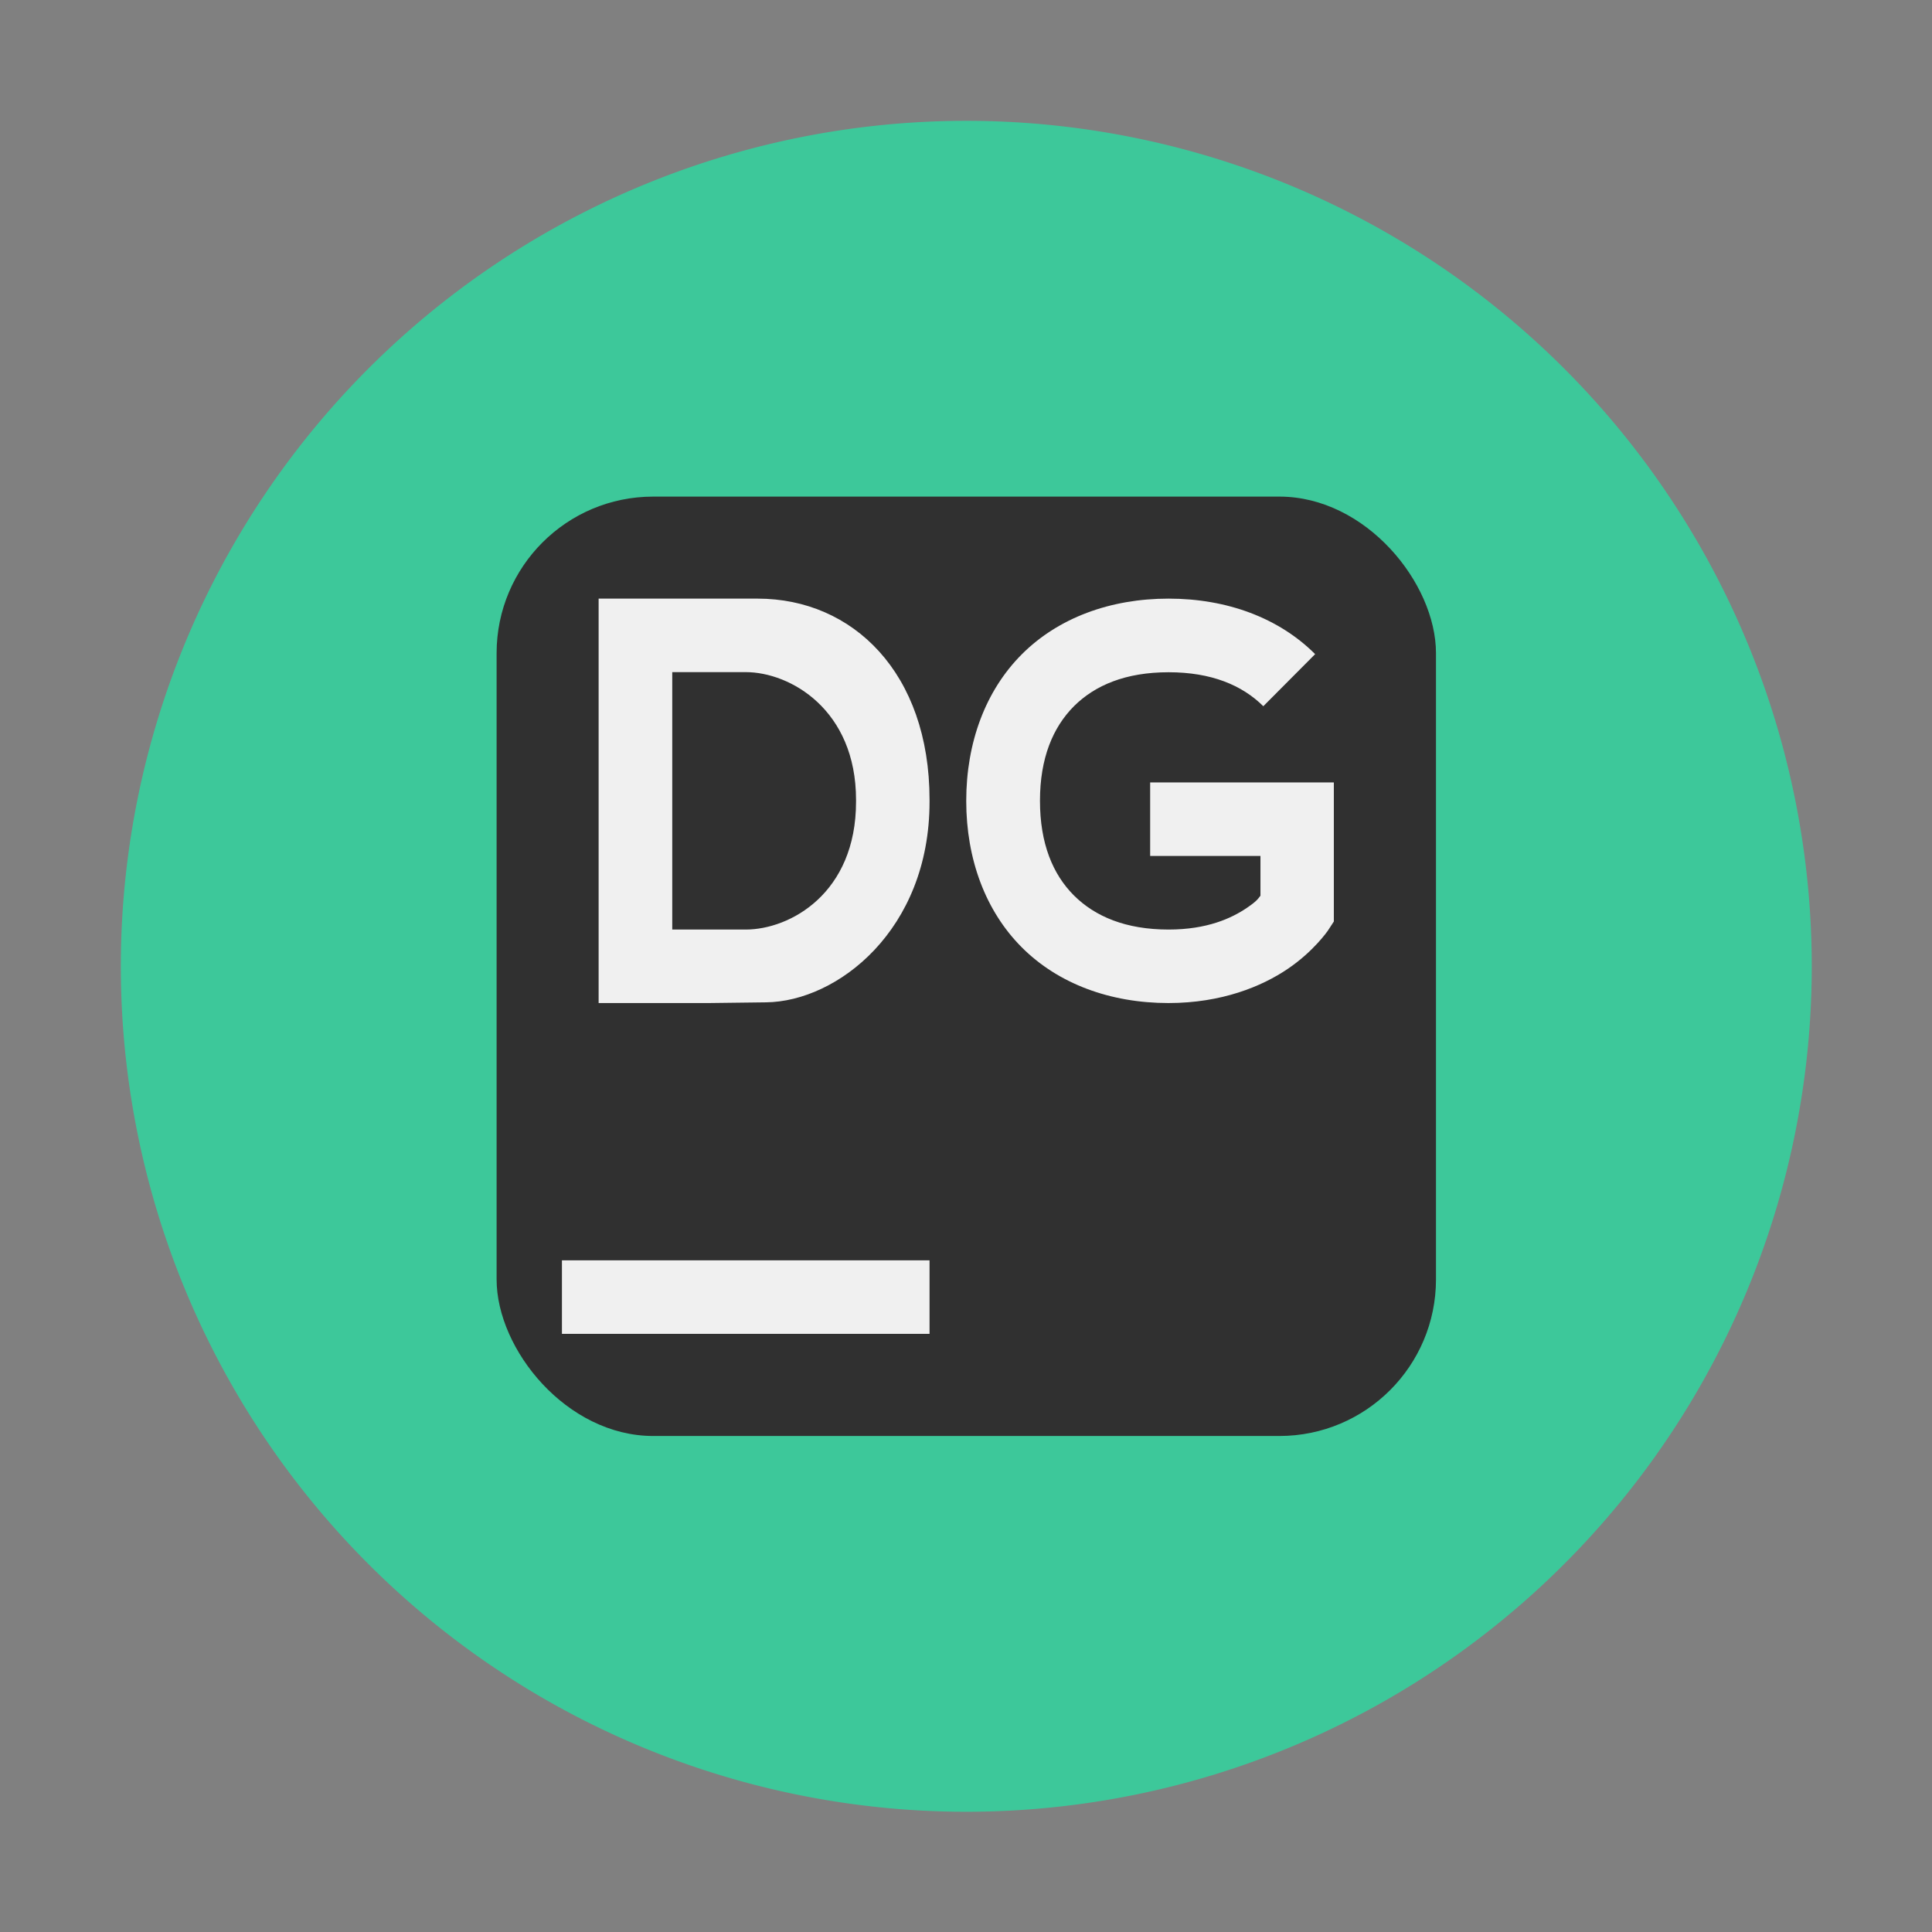 <?xml version="1.0" encoding="UTF-8" standalone="no"?>
<svg
   width="48"
   height="48"
   viewBox="0 0 12.7 12.7"
   version="1.1"
   id="svg2"
   sodipodi:docname="datagrip.svg"
   inkscape:version="1.3.2 (091e20ef0f, 2023-11-25)"
   xmlns:inkscape="http://www.inkscape.org/namespaces/inkscape"
   xmlns:sodipodi="http://sodipodi.sourceforge.net/DTD/sodipodi-0.dtd"
   xmlns="http://www.w3.org/2000/svg"
   xmlns:svg="http://www.w3.org/2000/svg">
  <rect x="0" y="0" width="12.7" height="12.7" fill="#808080" stroke="none"/>
  <defs
     id="defs2" />
  <sodipodi:namedview
     id="namedview2"
     pagecolor="#ffffff"
     bordercolor="#999999"
     borderopacity="1"
     inkscape:showpageshadow="2"
     inkscape:pageopacity="0"
     inkscape:pagecheckerboard="0"
     inkscape:deskcolor="#d1d1d1"
     inkscape:zoom="5.451641"
     inkscape:cx="31.366702"
     inkscape:cy="26.872643"
     inkscape:window-width="1920"
     inkscape:window-height="994"
     inkscape:window-x="0"
     inkscape:window-y="0"
     inkscape:window-maximized="1"
     inkscape:current-layer="svg2" />
  <g
     id="g2"
     transform="matrix(0.778,0,0,0.778,-0.235,-0.235)">
    <path
       fill="#3dc89a"
       d="M 15.61,8.466 A 7.144,7.144 0 0 1 8.466,15.61 7.144,7.144 0 0 1 1.323,8.466 7.144,7.144 0 0 1 8.466,1.323 7.144,7.144 0 0 1 15.61,8.466 Z"
       id="path1" />
    <rect
       width="7.937"
       height="7.937"
       x="4.498"
       y="4.498"
       fill="#303030"
       rx="1.323"
       ry="1.323"
       style="paint-order:markers stroke fill"
       id="rect1" />
    <path
       fill="#f0f0f0"
       d="m 5.36,5.36 h 1.344 c 0.803,0 1.452,0.627 1.452,1.7 v 0.016 c 0,1.085 -0.78,1.688 -1.381,1.695 L 6.292,8.777 H 5.36 Z m 1.243,2.796 c 0.374,0 0.932,-0.306 0.932,-1.08 V 7.061 c 0,-0.764 -0.558,-1.08 -0.932,-1.08 H 5.982 V 8.156 Z M 10.175,5.36 c -0.493,0 -0.932,0.163 -1.239,0.47 -0.307,0.307 -0.47,0.746 -0.47,1.239 0,0.492 0.163,0.931 0.47,1.238 0.307,0.307 0.746,0.47 1.239,0.47 0.45,0 0.79,-0.141 1.008,-0.289 0.219,-0.148 0.338,-0.322 0.338,-0.322 L 11.572,8.088 V 6.913 H 10.02 v 0.621 h 0.932 V 7.87 c -0.02,0.024 -0.025,0.042 -0.115,0.103 -0.13,0.088 -0.336,0.183 -0.661,0.183 -0.362,0 -0.621,-0.11 -0.8,-0.288 C 9.198,7.69 9.089,7.43 9.089,7.068 c 0,-0.36 0.109,-0.62 0.287,-0.799 0.179,-0.178 0.438,-0.287 0.8,-0.287 0.36,0 0.621,0.109 0.8,0.287 l 0.438,-0.44 C 11.108,5.523 10.669,5.36 10.176,5.36 Z M 5.05,10.951 h 3.106 v 0.621 H 5.05 Z"
       id="path2" />
  </g>
</svg>
